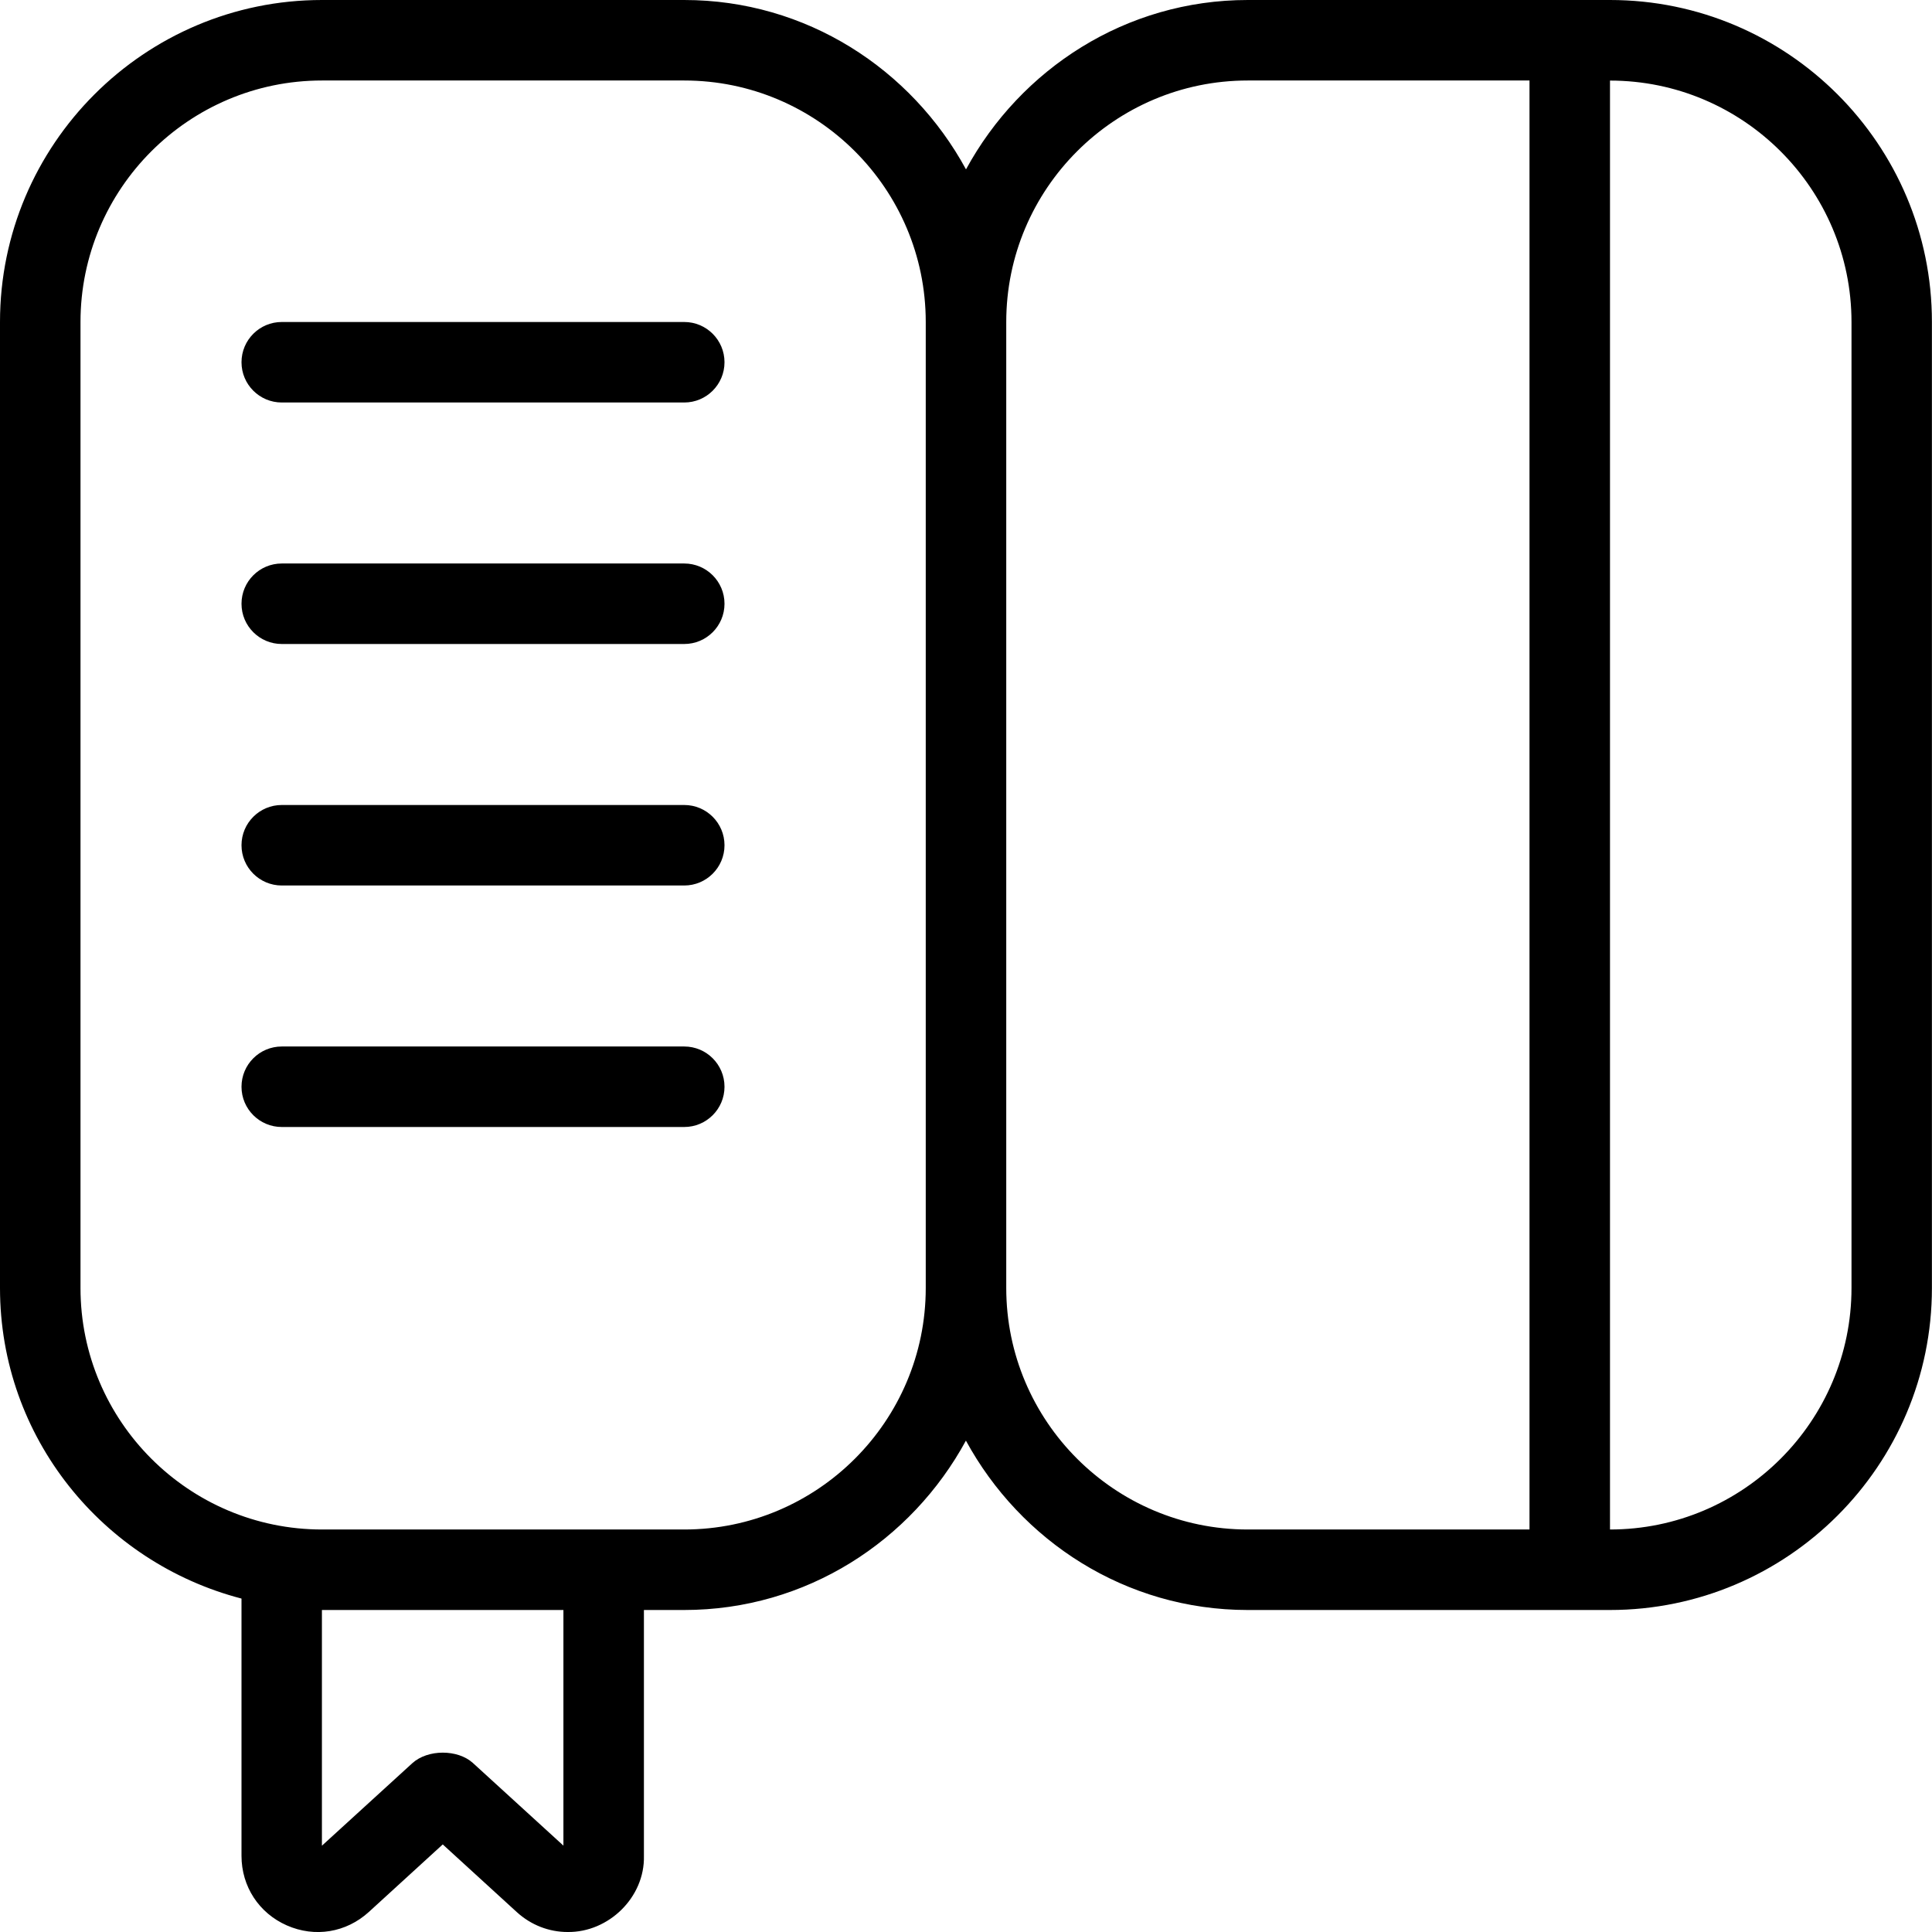 <svg id="Layer_1" viewBox="0 0 24 24" xmlns="http://www.w3.org/2000/svg" data-name="Layer 1"><path d="m20 0h-4.5c-1.516 0-2.822.858-3.5 2.104-.678-1.246-1.984-2.104-3.5-2.104h-4.5c-2.206 0-4 1.795-4 4v12c0 1.859 1.28 3.411 3 3.858v3.196c0 .38.216.711.563.864.349.154.738.089 1.019-.167l.918-.839.918.839c.179.164.404.249.633.249.509.007.961-.431.948-.946v-3.054h.5c1.516 0 2.822-.857 3.5-2.104.678 1.246 1.984 2.104 3.5 2.104h4.5c2.206 0 4-1.794 4-4v-12c.001-2.205-1.793-4-3.999-4zm-13 22.928-1.127-1.029c-.095-.085-.233-.127-.373-.127-.141 0-.282.044-.378.131l-1.123 1.025v-2.928h3v2.928zm1.5-3.928h-4.5c-1.654 0-3-1.346-3-3v-12c0-1.654 1.346-3 3-3h4.5c1.654 0 3 1.346 3 3v12c0 1.654-1.346 3-3 3zm4-3v-12c0-1.654 1.346-3 3-3h3.5v18h-3.5c-1.654 0-3-1.346-3-3zm10.5 0c0 1.654-1.346 3-3 3v-17.999c1.654 0 3 1.346 3 3v12zm-14-11.5c0 .276-.224.5-.5.5h-5c-.276 0-.5-.224-.5-.5s.224-.5.5-.5h5c.276 0 .5.224.5.5zm0 3c0 .276-.224.5-.5.5h-5c-.276 0-.5-.224-.5-.5s.224-.5.5-.5h5c.276 0 .5.224.5.5zm0 3c0 .276-.224.5-.5.5h-5c-.276 0-.5-.224-.5-.5s.224-.5.5-.5h5c.276 0 .5.224.5.5zm0 3c0 .276-.224.5-.5.5h-5c-.276 0-.5-.224-.5-.5s.224-.5.5-.5h5c.276 0 .5.224.5.5z"/></svg>